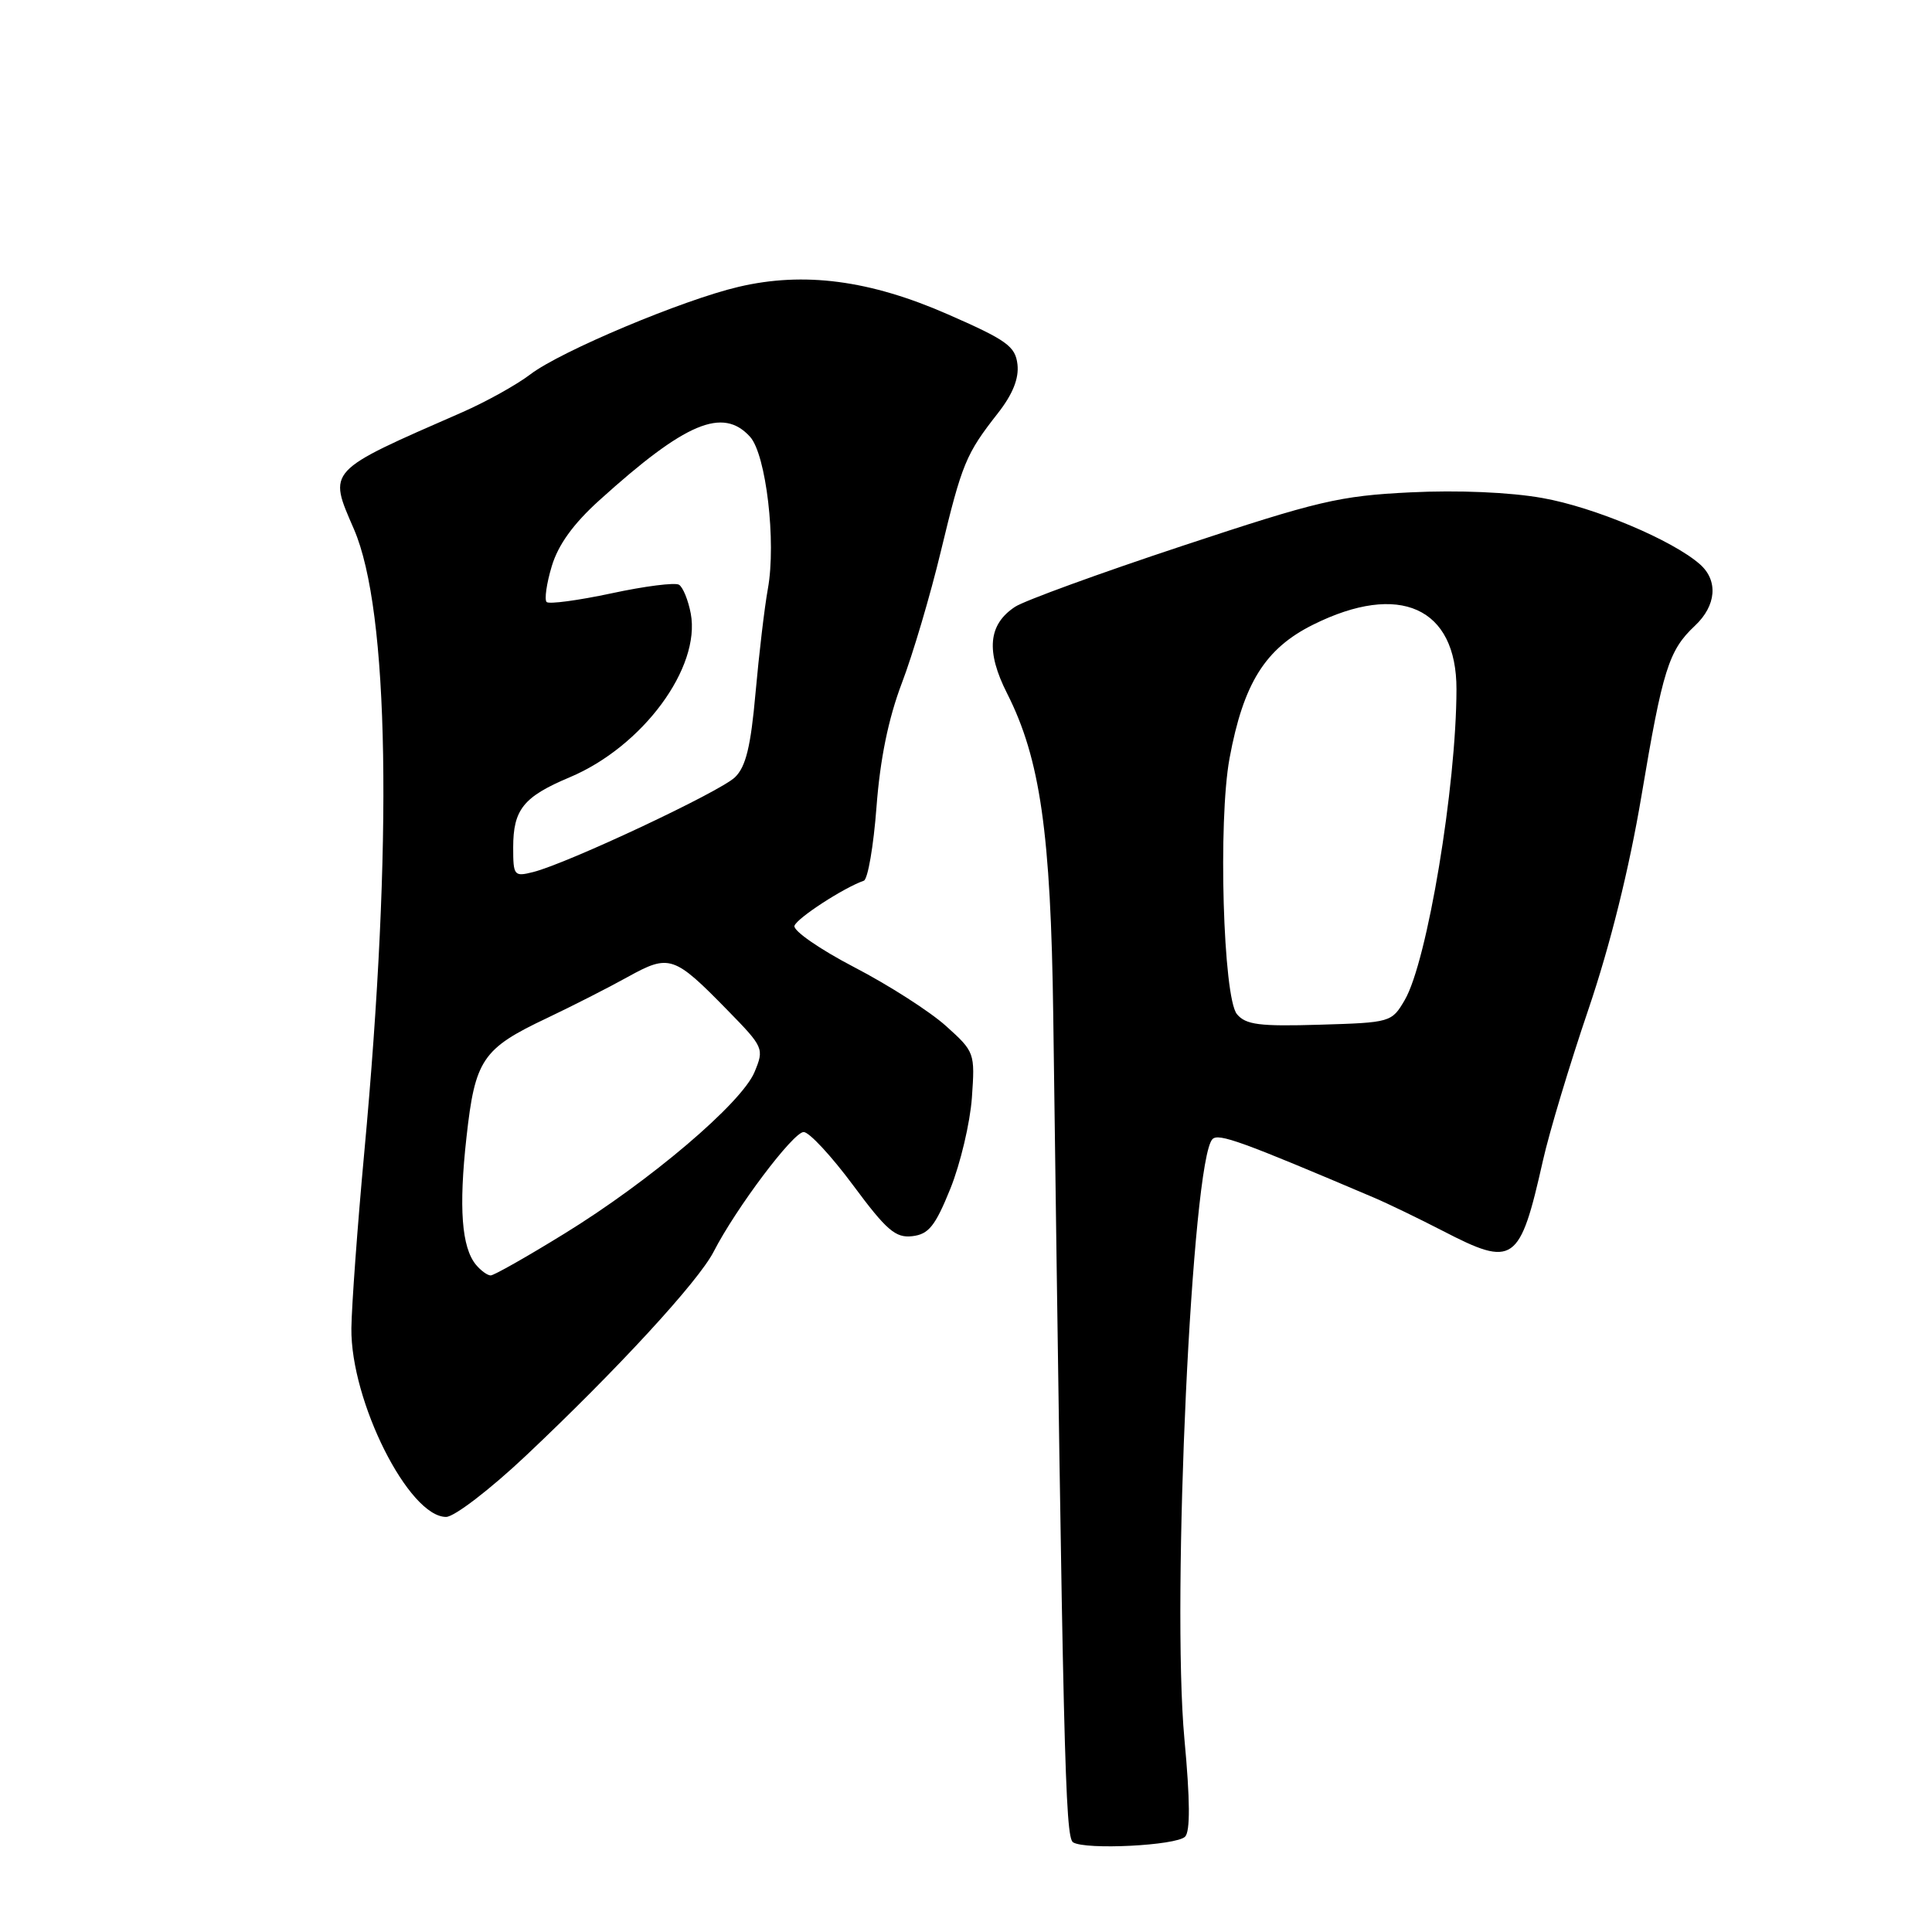 <?xml version="1.0" encoding="UTF-8" standalone="no"?>
<!DOCTYPE svg PUBLIC "-//W3C//DTD SVG 1.1//EN" "http://www.w3.org/Graphics/SVG/1.1/DTD/svg11.dtd" >
<svg xmlns="http://www.w3.org/2000/svg" xmlns:xlink="http://www.w3.org/1999/xlink" version="1.1" viewBox="0 0 256 256">
 <g >
 <path fill="currentColor"
d=" M 157.03 243.37 C 157.72 242.68 157.70 238.54 156.94 230.42 C 155.22 211.83 157.94 153.66 160.66 150.94 C 161.47 150.13 164.49 151.22 182.00 158.67 C 183.93 159.49 188.04 161.48 191.14 163.08 C 200.59 167.97 201.38 167.42 204.45 153.77 C 205.28 150.06 207.99 141.05 210.48 133.73 C 213.38 125.18 215.88 115.09 217.50 105.47 C 220.31 88.73 221.11 86.18 224.58 82.92 C 227.43 80.25 227.70 76.93 225.25 74.77 C 221.62 71.57 211.24 67.20 204.38 65.99 C 200.06 65.22 193.18 64.93 186.88 65.24 C 177.48 65.70 174.62 66.38 156.64 72.34 C 145.71 75.96 135.75 79.59 134.51 80.40 C 130.94 82.74 130.61 86.30 133.46 91.91 C 137.83 100.55 139.24 110.37 139.56 134.50 C 140.87 232.35 141.13 243.46 142.19 244.12 C 143.86 245.15 155.85 244.55 157.03 243.37 Z  M 69.67 192.90 C 81.77 181.49 92.53 169.81 94.56 165.86 C 97.52 160.09 105.11 150.00 106.49 150.00 C 107.22 150.00 110.16 153.17 113.04 157.05 C 117.47 163.03 118.67 164.06 120.88 163.80 C 123.05 163.55 123.92 162.47 125.93 157.50 C 127.26 154.20 128.54 148.78 128.78 145.46 C 129.20 139.51 129.15 139.37 125.35 135.95 C 123.23 134.04 117.76 130.53 113.19 128.16 C 108.62 125.78 105.06 123.31 105.27 122.67 C 105.61 121.65 111.77 117.64 114.46 116.70 C 114.99 116.51 115.75 112.12 116.14 106.93 C 116.62 100.57 117.71 95.24 119.49 90.54 C 120.95 86.72 123.28 78.84 124.67 73.04 C 127.48 61.39 127.98 60.17 132.21 54.77 C 134.19 52.25 135.03 50.15 134.82 48.29 C 134.54 45.88 133.41 45.07 125.55 41.63 C 115.25 37.12 106.52 35.97 97.86 38.01 C 90.47 39.74 74.29 46.54 70.28 49.60 C 68.46 50.99 64.39 53.25 61.24 54.63 C 43.16 62.54 43.47 62.21 46.90 70.12 C 51.57 80.92 52.08 111.52 48.26 152.79 C 47.36 162.53 46.60 172.98 46.56 176.00 C 46.45 185.65 54.16 201.00 59.11 201.00 C 60.19 201.00 64.94 197.36 69.67 192.90 Z  M 163.90 134.38 C 162.07 132.17 161.39 108.77 162.92 100.48 C 164.76 90.54 167.64 85.93 174.00 82.77 C 185.44 77.08 193.01 80.49 192.99 91.33 C 192.97 104.22 189.12 127.39 186.14 132.50 C 184.41 135.46 184.28 135.50 174.85 135.78 C 166.88 136.02 165.07 135.79 163.90 134.38 Z  M 63.07 167.59 C 61.17 165.29 60.77 160.05 61.81 150.70 C 62.95 140.38 63.91 138.95 72.50 134.89 C 75.80 133.32 80.61 130.88 83.18 129.45 C 88.70 126.40 89.30 126.60 96.40 133.86 C 101.20 138.77 101.27 138.94 99.98 142.05 C 98.27 146.17 86.13 156.49 74.76 163.48 C 69.83 166.52 65.45 169.00 65.02 169.00 C 64.59 169.00 63.72 168.37 63.07 167.59 Z  M 68.00 112.30 C 68.00 107.26 69.36 105.57 75.50 102.99 C 85.16 98.92 92.87 88.47 91.53 81.30 C 91.19 79.52 90.50 77.81 89.97 77.48 C 89.45 77.16 85.42 77.67 81.02 78.62 C 76.61 79.56 72.75 80.08 72.43 79.77 C 72.12 79.45 72.42 77.32 73.11 75.03 C 73.96 72.19 75.97 69.40 79.43 66.28 C 90.82 55.98 95.78 53.89 99.39 57.88 C 101.51 60.23 102.87 71.79 101.75 78.00 C 101.30 80.47 100.57 86.70 100.11 91.83 C 99.48 98.92 98.83 101.60 97.39 102.99 C 95.40 104.92 75.19 114.41 70.65 115.55 C 68.12 116.19 68.00 116.04 68.00 112.30 Z "/>
</g>
</svg>